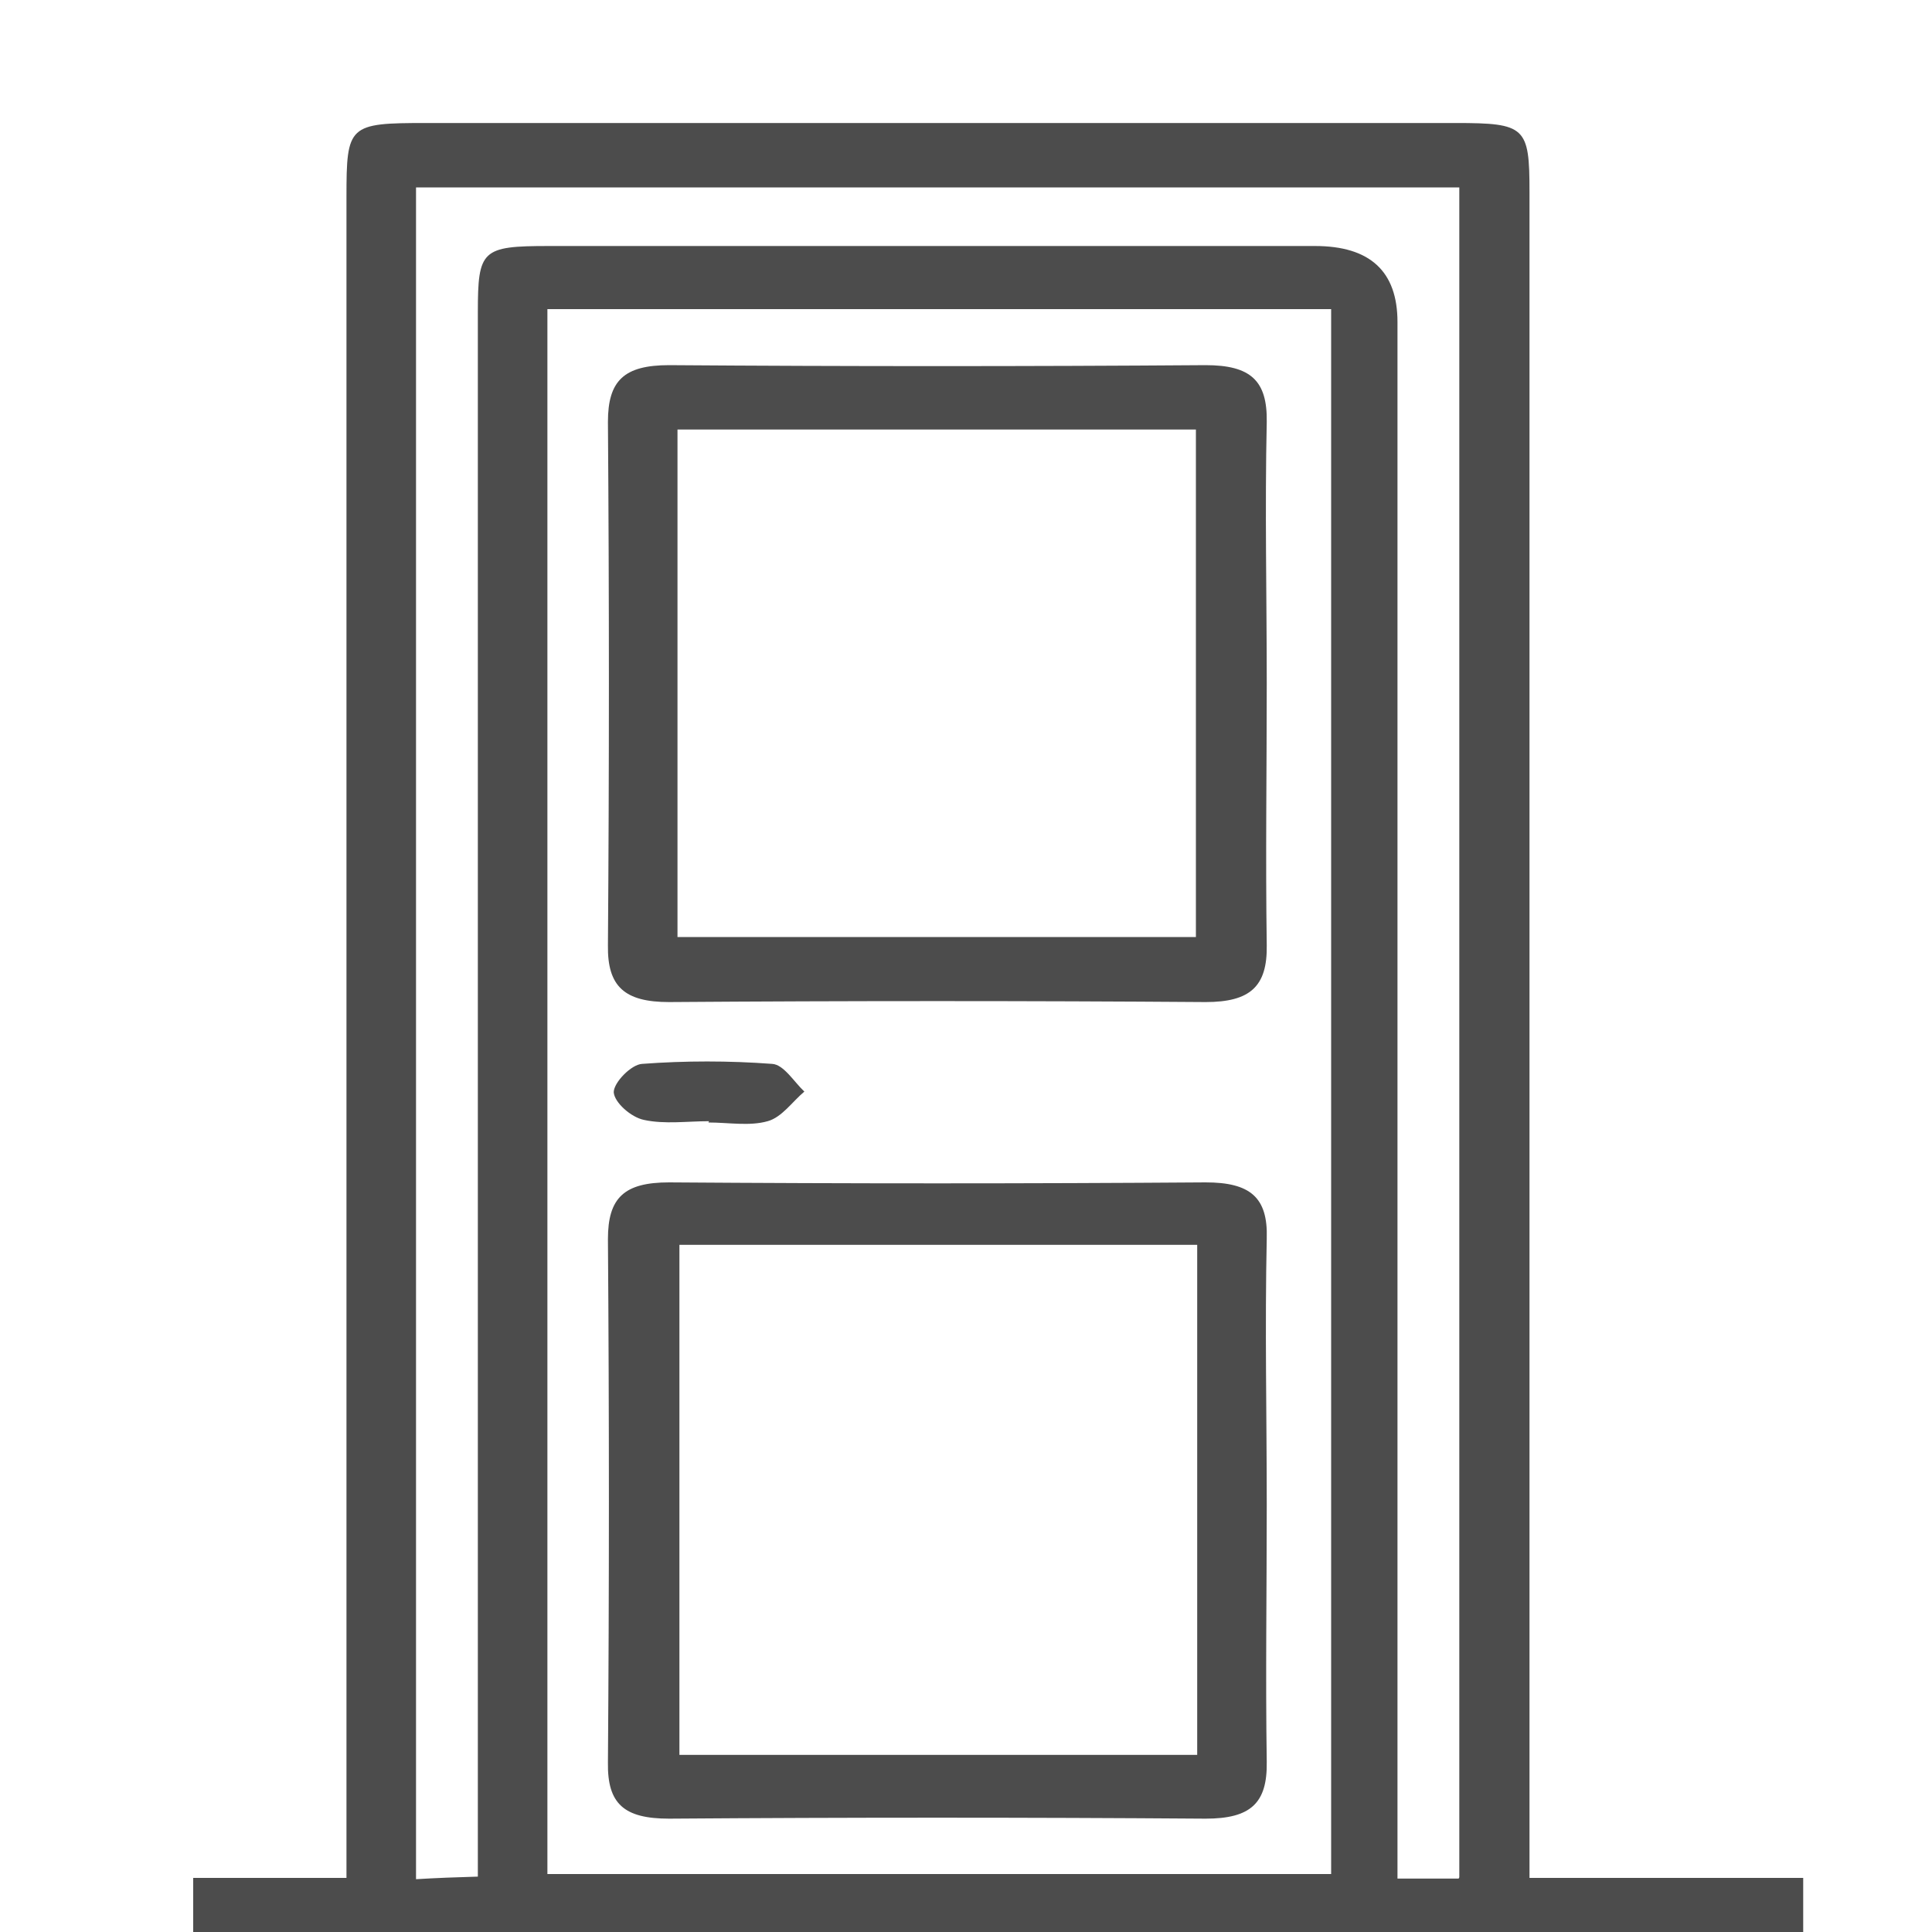 <?xml version="1.0" encoding="UTF-8"?>
<svg id="Capa_1" data-name="Capa 1" xmlns="http://www.w3.org/2000/svg" viewBox="0 0 30 30">
  <defs>
    <style>
      .cls-1 {
        fill: #4c4c4c;
        stroke-width: 0px;
      }
    </style>
  </defs>
  <path class="cls-1" d="M3,29.16h2.38c0-.37,0-.67,0-.98,0-8.37,0-16.75,0-25.12,0-1.12.03-1.15,1.24-1.15,5.33,0,10.66,0,15.98,0,1.09,0,1.15.06,1.15,1.07,0,8.37,0,16.75,0,25.12v1.06h4.25v.84c-.3.06-.6.11-.91.11-8.03,0-16.06,0-24.09,0v-.94ZM20.67,4.8h-12.17v24.3h12.17V4.8ZM22.66,29.15V2.91H6.46v26.27c.34-.02.61-.03.96-.04,0-.36,0-.67,0-.97,0-7.77,0-15.55,0-23.32,0-.97.06-1.03,1.1-1.03,3.97,0,7.94,0,11.9,0q1.28,0,1.28,1.18c0,7.75,0,15.5,0,23.25v.92h.95Z"/>
  <path class="cls-1" d="M19.67,10.61c0,1.36-.02,2.71,0,4.07.01.64-.26.88-.95.88-2.78-.02-5.55-.02-8.33,0-.69,0-.96-.24-.95-.88.02-2.71.02-5.42,0-8.13,0-.64.25-.88.95-.88,2.78.02,5.55.02,8.33,0,.7,0,.96.24.95.88-.03,1.35,0,2.71,0,4.07ZM10.52,14.55h8.05v-7.88h-8.05v7.88Z"/>
  <path class="cls-1" d="M19.67,23.37c0,1.33-.02,2.66,0,3.99.01.64-.25.88-.95.88-2.78-.02-5.55-.02-8.33,0-.7,0-.96-.23-.95-.87.02-2.71.02-5.42,0-8.13,0-.64.25-.88.95-.88,2.78.02,5.55.02,8.33,0,.69,0,.97.23.95.87-.03,1.38,0,2.76,0,4.14ZM10.55,19.33v7.92h8.04v-7.92h-8.04Z"/>
  <path class="cls-1" d="M11.01,17.41c-.34,0-.69.05-1.01-.02-.2-.04-.46-.27-.47-.43,0-.15.27-.43.44-.44.67-.05,1.35-.05,2.02,0,.18.01.34.28.5.43-.19.16-.35.4-.57.46-.28.08-.61.02-.92.02,0,0,0,0,0,0Z"/>
</svg>